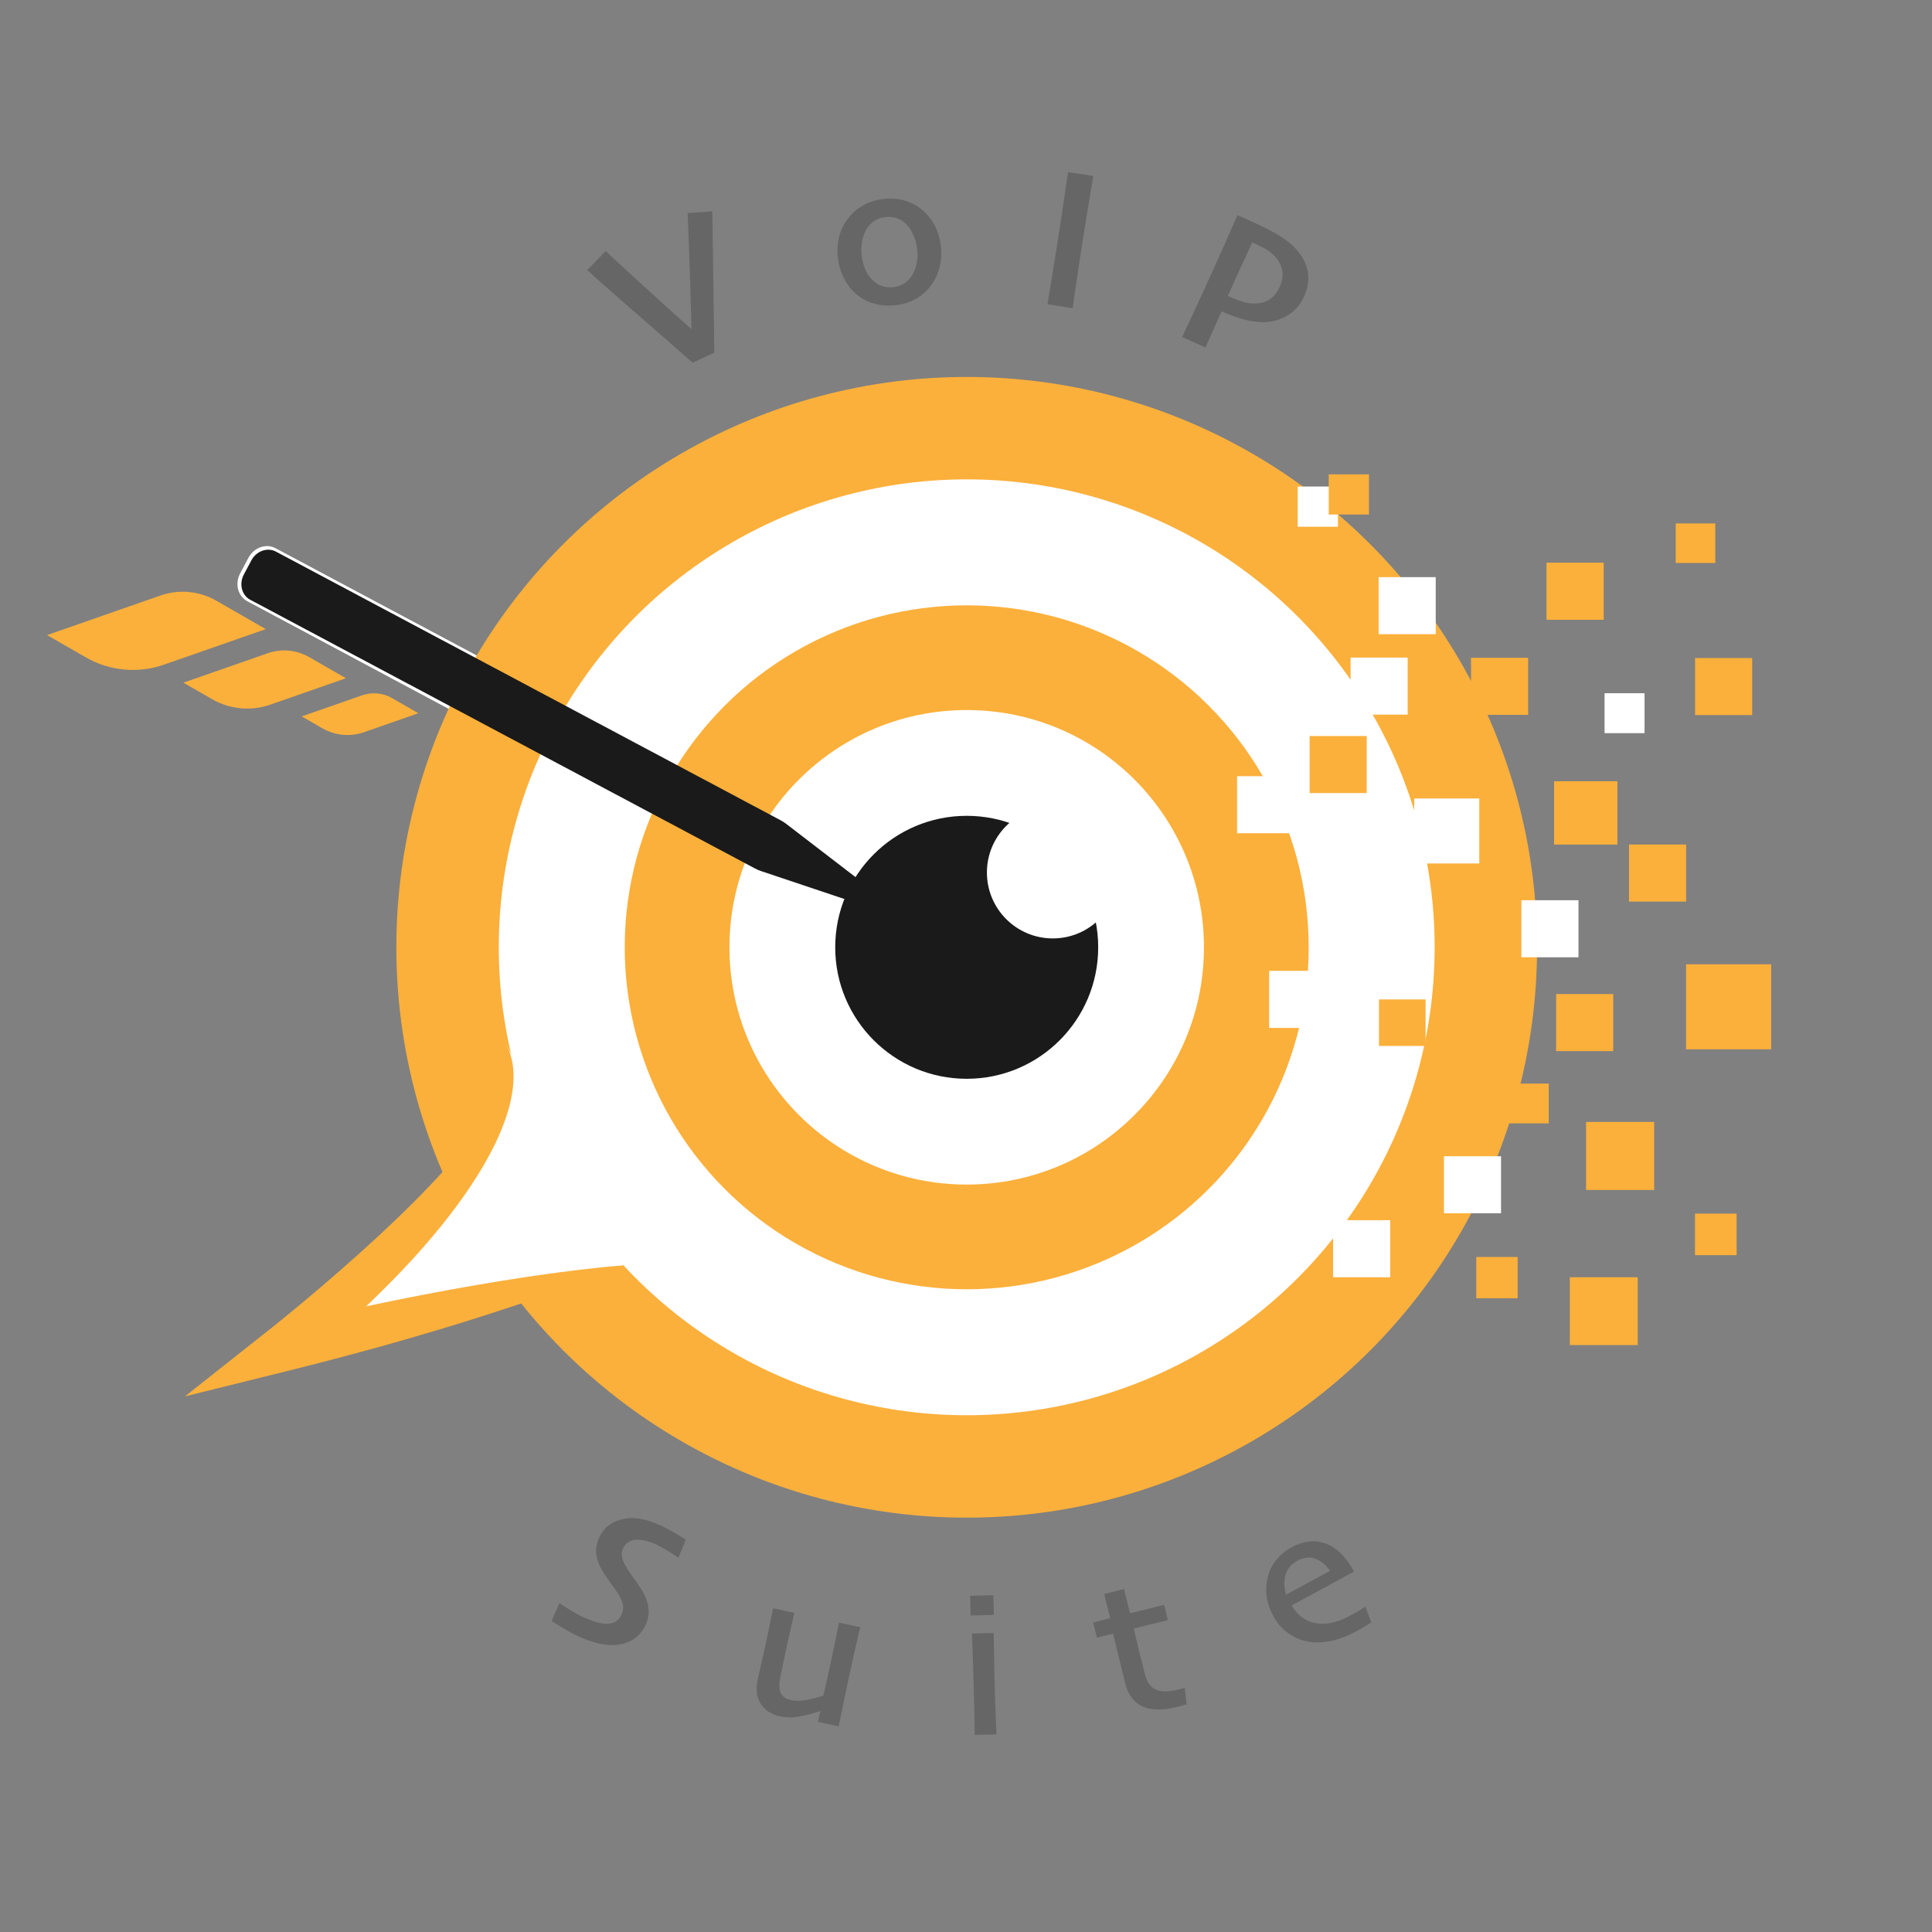 <?xml version="1.0" encoding="iso-8859-1"?>
<!-- Generator: Adobe Illustrator 25.0.1, SVG Export Plug-In . SVG Version: 6.00 Build 0)  -->
<svg version="1.1" id="Layer_1" xmlns="http://www.w3.org/2000/svg" xmlns:xlink="http://www.w3.org/1999/xlink" x="0px" y="0px"
	 viewBox="0 0 1734.158 1734.158" style="enable-background:new 0 0 1734.158 1734.158;" xml:space="preserve">
<rect x="0" y="0" width="1734.158" height="1734.158" fill="#808080" stroke="none"/>
<g id="operation">
	<g>
		<g>
			<path style="fill:#666666;" d="M639.369,189.71c0.081,1.875,0.304,17.282,0.67,46.217c0.366,28.938,0.745,55.809,1.135,80.612
				l-19.487,9.04c-20.142-17.751-39.407-34.608-57.796-50.569c-18.391-15.961-30.667-26.829-36.833-32.606l16.657-17.069
				c1.4,1.46,10.712,10.084,27.933,25.869c17.221,15.787,33.441,30.438,48.656,43.955l0.406-0.188
				c-0.574-21.324-1.269-43.58-2.083-66.767c-0.816-23.187-1.296-35.505-1.441-36.951L639.369,189.71z"/>
			<path style="fill:#666666;" d="M844.534,221.192c0.77,6.952,0.225,13.704-1.631,20.254c-1.857,6.552-4.994,12.387-9.41,17.506
				c-3.672,4.256-7.994,7.651-12.967,10.186s-10.632,4.153-16.978,4.855c-5.991,0.663-11.776,0.325-17.356-1.012
				c-5.582-1.336-10.629-3.68-15.143-7.031c-5.29-3.865-9.577-8.833-12.86-14.907c-3.284-6.072-5.316-12.643-6.099-19.715
				c-0.77-6.952-0.359-13.417,1.23-19.398c1.59-5.979,4.441-11.543,8.555-16.69c3.744-4.684,8.295-8.451,13.653-11.299
				c5.358-2.849,11.181-4.621,17.468-5.316c6.523-0.722,12.568-0.353,18.133,1.106c5.564,1.459,10.713,4.034,15.443,7.72
				c5.203,4.176,9.303,9.075,12.297,14.698C841.863,207.774,843.752,214.121,844.534,221.192z M823.325,224.035
				c-0.537-4.866-1.836-9.542-3.893-14.03c-2.059-4.486-4.893-8.123-8.502-10.907c-2.174-1.741-4.666-2.967-7.476-3.677
				c-2.812-0.709-5.669-0.905-8.575-0.583c-3.5,0.387-6.463,1.272-8.891,2.651c-2.43,1.38-4.67,3.384-6.72,6.013
				c-2.413,3.151-4.132,7.019-5.155,11.606c-1.022,4.588-1.281,9.167-0.775,13.735c0.584,5.281,1.891,10.047,3.923,14.297
				c2.03,4.25,4.976,7.813,8.837,10.689c2.16,1.623,4.598,2.765,7.312,3.425c2.715,0.661,5.496,0.833,8.343,0.518
				c3.144-0.348,6.046-1.239,8.71-2.675c2.662-1.436,4.883-3.333,6.664-5.692c2.519-3.281,4.31-7.159,5.377-11.631
				C823.57,233.302,823.845,228.722,823.325,224.035z"/>
			<path style="fill:#666666;" d="M962.816,276.631l-22.64-3.535c0.741-4.361,1.883-11.187,3.424-20.476s3.612-22.262,6.213-38.919
				c1.061-6.792,2.395-15.539,4.006-26.239c1.609-10.699,3.236-21.699,4.881-33l22.64,3.535c-1.41,8.251-3.004,17.789-4.785,28.614
				c-1.78,10.826-3.271,20.077-4.469,27.755c-2.703,17.308-4.733,30.695-6.09,40.163
				C964.638,263.998,963.578,271.365,962.816,276.631z"/>
			<path style="fill:#666666;" d="M1170.522,266.236c-3.656,8.057-9.337,14.113-17.04,18.167
				c-7.704,4.054-16.252,5.526-25.642,4.416c-4.665-0.408-9.692-1.458-15.083-3.15c-5.393-1.691-10.818-3.743-16.276-6.154
				l-14.509,32.412l-20.867-9.468c1.956-4.167,4.964-10.581,9.026-19.242c4.06-8.661,10.117-21.865,18.17-39.613
				c2.741-6.042,6.054-13.417,9.94-22.126c3.885-8.708,8.044-18.162,12.476-28.361c2.523,1.08,5.172,2.248,7.943,3.505
				s5.243,2.379,7.417,3.366c10.597,4.808,19.016,9.285,25.261,13.431c6.243,4.146,11.193,8.69,14.85,13.63
				c4.514,5.79,7.162,12.014,7.943,18.67C1174.911,252.373,1173.709,259.213,1170.522,266.236z M1148.641,257.49
				c2.198-4.845,3-9.503,2.409-13.974c-0.594-4.47-2.649-8.75-6.165-12.841c-2.288-2.613-5.01-4.848-8.162-6.707
				c-3.155-1.857-6.471-3.576-9.948-5.154c-0.381-0.172-0.814-0.37-1.304-0.591c-0.489-0.222-0.951-0.432-1.386-0.629
				c-0.321,0.708-1.992,4.283-5.013,10.724c-3.021,6.442-5.421,11.622-7.199,15.542c-1.655,3.648-3.637,8.049-5.943,13.207
				c-2.308,5.157-3.584,8.008-3.831,8.552c0.38,0.172,0.883,0.4,1.508,0.684c0.624,0.283,1.101,0.5,1.427,0.647
				c3.042,1.38,6.475,2.659,10.3,3.836c3.822,1.178,7.229,1.722,10.218,1.633c5.291,0.037,9.855-1.107,13.698-3.436
				C1143.089,266.656,1146.22,262.826,1148.641,257.49z"/>
		</g>
	</g>
</g>
<g>
	<g>
		<g>
			<path style="fill:#666666;" d="M578.634,1460.236c-3.02,5.571-7.013,9.681-11.976,12.327c-4.965,2.648-10.48,3.994-16.544,4.038
				c-5.479,0.09-11.398-0.824-17.757-2.74c-6.359-1.917-12.765-4.624-19.218-8.122c-3.987-2.161-7.772-4.35-11.357-6.564
				c-3.584-2.215-5.809-3.591-6.672-4.126l6.995-16.099c0.677,0.504,2.781,1.882,6.311,4.135c3.528,2.254,7.313,4.475,11.354,6.665
				c2.676,1.45,6.234,2.99,10.679,4.622c4.444,1.631,8.141,2.604,11.094,2.918c3.856,0.399,7.061,0.057,9.618-1.027
				c2.555-1.084,4.613-3.063,6.172-5.94c1.681-3.1,2.318-6.154,1.913-9.163c-0.406-3.007-1.902-6.572-4.486-10.693
				c-1.649-2.593-3.917-5.828-6.804-9.706c-2.887-3.876-5.302-7.53-7.242-10.963c-3.59-6.026-5.458-11.594-5.605-16.706
				c-0.148-5.112,1.061-10.033,3.625-14.764c2.45-4.52,5.557-7.969,9.325-10.348c3.766-2.378,7.826-3.951,12.18-4.72
				c5.323-1.058,11.298-0.812,17.925,0.74c6.625,1.551,13.662,4.346,21.112,8.384c3.777,2.047,7.288,4.052,10.534,6.016
				c3.246,1.964,5.169,3.143,5.77,3.536l-6.602,16.312c-0.759-0.479-2.647-1.724-5.663-3.733c-3.019-2.009-6.835-4.266-11.451-6.768
				c-2.938-1.593-6.046-2.902-9.323-3.931c-3.278-1.028-6.437-1.619-9.476-1.771c-2.693-0.168-5.259,0.311-7.702,1.436
				c-2.442,1.124-4.361,2.975-5.757,5.549c-1.254,2.313-1.697,4.945-1.329,7.898c0.367,2.953,1.931,6.642,4.694,11.062
				c1.571,2.484,3.621,5.466,6.148,8.942c2.526,3.479,4.93,7.059,7.209,10.742c3.488,5.835,5.435,11.447,5.841,16.834
				C582.576,1449.895,581.397,1455.139,578.634,1460.236z"/>
			<path style="fill:#666666;" d="M752.751,1549.537l-18.541-4.039l2.149-9.443l-0.137-0.214c-4.631,1.685-10.324,3.212-17.08,4.585
				c-6.756,1.373-13.013,1.433-18.768,0.179c-8.249-1.797-14.152-5.638-17.71-11.522c-3.559-5.883-4.391-13.177-2.494-21.881
				c1.094-5.023,2.389-10.753,3.882-17.188c1.494-6.435,2.565-11.143,3.214-14.122c1.171-5.373,2.512-11.811,4.025-19.313
				c1.511-7.502,2.396-11.836,2.65-13.006l19.065,4.154c-0.217,0.994-1.161,5.116-2.833,12.369s-3.004,13.158-3.997,17.714
				c-0.828,3.798-1.846,8.607-3.053,14.432c-1.209,5.826-2.086,9.994-2.633,12.505c-1.292,6.205-1.261,11.029,0.091,14.475
				c1.351,3.446,4.354,5.676,9.009,6.689c4.596,1.001,9.921,0.893,15.977-0.328c6.054-1.219,10.565-2.484,13.534-3.797
				c0.127-0.583,0.833-3.688,2.119-9.312c1.286-5.623,2.789-12.379,4.508-20.264c1.322-6.074,2.814-13.275,4.477-21.602
				c1.661-8.325,2.613-13.044,2.855-14.154l19.064,4.153c-0.254,1.17-1.117,4.851-2.59,11.046s-3.576,15.573-6.312,28.131
				c-1.667,7.653-3.112,14.419-4.332,20.303C757.671,1525.968,755.624,1535.786,752.751,1549.537z"/>
			<path style="fill:#666666;" d="M892.126,1449.531l-20.848,0.563l-0.477-17.659l20.848-0.563L892.126,1449.531z M894.395,1556.757
				l-19.506,0.527c0.012-1.734-0.09-7.712-0.305-17.933c-0.217-10.221-0.426-19.065-0.627-26.536
				c-0.176-6.454-0.379-13.4-0.607-20.84c-0.232-7.439-0.537-15.998-0.918-25.676l19.506-0.527
				c0.17,8.548,0.309,16.408,0.412,23.581c0.104,7.174,0.252,14.257,0.439,21.249c0.373,13.804,0.725,24.649,1.059,32.534
				C894.181,1551.022,894.362,1555.563,894.395,1556.757z"/>
			<path style="fill:#666666;" d="M1063.445,1514.995l1.627,14.748c-0.565,0.201-1.695,0.543-3.389,1.024
				c-1.694,0.48-3.526,0.967-5.495,1.454c-12.685,3.144-22.921,2.956-30.709-0.564c-7.789-3.521-12.978-10.503-15.566-20.948
				c-1.625-6.557-3.243-13.207-4.853-19.953c-1.611-6.745-3.595-14.876-5.953-24.393l-14.509,3.596l-3.387-13.665l15.29-3.79
				l-5.393-21.76l17.81-4.414l5.394,21.76l30.581-7.579l3.387,13.665l-30.581,7.579c0.302,1.219,1.05,4.422,2.242,9.606
				c1.193,5.188,2.121,9.115,2.782,11.783c0.561,2.263,1.254,5.001,2.082,8.215c0.826,3.213,1.751,6.88,2.772,10.999
				c1.754,7.08,4.945,11.771,9.573,14.072c4.628,2.303,11.401,2.348,20.321,0.137c1.043-0.258,2.197-0.559,3.465-0.904
				C1062.203,1515.318,1063.04,1515.095,1063.445,1514.995z"/>
			<path style="fill:#666666;" d="M1215.391,1410.652l-55.945,30.332c2.737,4.926,6.37,8.871,10.897,11.837
				c4.526,2.969,9.88,4.515,16.058,4.643c4.038,0.062,8.154-0.516,12.348-1.733c4.192-1.216,8.781-3.176,13.766-5.878
				c3.094-1.678,5.853-3.258,8.272-4.74c2.421-1.481,4.011-2.463,4.769-2.942l5.328,14.146c-0.654,0.422-2.178,1.367-4.572,2.836
				c-2.396,1.468-5.218,3.084-8.47,4.847c-8.655,4.693-16.853,7.761-24.589,9.2c-7.738,1.441-14.878,1.386-21.422-0.167
				c-5.491-1.238-10.823-3.721-15.998-7.443s-9.429-8.658-12.763-14.808c-3.276-6.043-5.313-11.96-6.111-17.75
				c-0.797-5.79-0.395-11.839,1.208-18.148c1.286-5.39,3.814-10.364,7.587-14.927c3.772-4.56,8.202-8.221,13.291-10.979
				c5.193-2.815,10.235-4.562,15.127-5.243c4.892-0.679,9.646-0.266,14.266,1.242c5.266,1.702,10.121,4.646,14.563,8.833
				C1207.442,1397.995,1211.573,1403.61,1215.391,1410.652z M1193.853,1409.987c-3.901-5.568-8.405-9.213-13.513-10.933
				c-5.106-1.72-10.362-1.114-15.765,1.814c-5.403,2.93-8.935,7.089-10.595,12.477c-1.66,5.389-1.537,11.408,0.372,18.058
				L1193.853,1409.987z"/>
		</g>
	</g>
</g>
<g transform="translate(0 947.64)">
	<g transform="matrix(6.651 0 0 6.651 -6353.9 -295.9)">
		<path id="white-arrow" style="fill:#FFFFFF;" d="M1018.146-1.114l-29.448-15.743c-1.272-0.677-1.699-2.359-0.955-3.758
			l0.556-1.045l0.556-1.045c0.744-1.398,2.379-1.983,3.65-1.306l29.609,15.785"/>
		<circle style="fill:#FBB03B;" cx="1085.794" cy="29.854" r="76.974"/>
		<circle style="fill:#FFFFFF;" cx="1085.794" cy="29.854" r="63.151"/>
		<circle style="fill:#FBB03B;" cx="1085.794" cy="29.854" r="46.152"/>
		<circle style="fill:#FFFFFF;" cx="1085.794" cy="29.854" r="32.019"/>
		<circle style="fill:#1A1A1A;" cx="1085.794" cy="29.854" r="17.745"/>
	</g>
</g>
<g id="feathers">
	<g transform="matrix(.716 .676 -.716 .676 -535.86 -1805.8)">
		<path style="fill:#FBB03B;" d="M2294.12,1212.535l-49.925,12.157c-17.082,4.16-31.083,15.648-38.373,31.485l-44.834,97.408
			l39.193-9.544c23.898-5.82,43.487-21.892,53.685-44.049L2294.12,1212.535z"/>
	</g>
	<g transform="matrix(.716 .676 -.716 .676 -535.86 -1805.8)">
		<path style="fill:#FBB03B;" d="M2376.981,1194.891l-37.112,9.037c-12.698,3.092-23.106,11.632-28.525,23.405l-33.328,72.409
			l29.134-7.095c17.765-4.326,32.326-16.274,39.907-32.744L2376.981,1194.891z"/>
	</g>
	<g transform="matrix(.716 .676 -.716 .676 -535.86 -1805.8)">
		<path style="fill:#FBB03B;" d="M2445.593,1172.739l-26.631,6.485c-9.112,2.219-16.581,8.347-20.469,16.795l-23.915,51.959
			l20.906-5.091c12.748-3.104,23.197-11.678,28.636-23.496L2445.593,1172.739z"/>
	</g>
	<path id="arrow" style="fill:#1A1A1A;" d="M683.07,781.862c-1.847-0.619-3.635-1.388-5.35-2.301L445.515,655.949L224.656,538.377
		c-7.689-4.093-10.273-14.266-5.772-22.722l3.362-6.316l3.362-6.316c4.501-8.456,14.383-11.992,22.072-7.899l220.859,117.572
		l232.363,123.696c1.61,0.857,3.146,1.847,4.596,2.96l115.54,88.748L683.07,781.862z"/>
</g>
<circle id="shine" style="fill:#FFFFFF;" cx="945.006" cy="783.169" r="59.156"/>
<g id="scatter">
	<rect x="1237.786" y="897.083" style="fill:#FBB03B;" width="41.803" height="41.762"/>
	<rect x="1409.067" y="1146.446" style="fill:#FBB03B;" width="60.939" height="60.88"/>
	<rect x="1325.114" y="1128.245" style="fill:#FBB03B;" width="37.116" height="37.08"/>
	<rect x="1196.575" y="1095.245" style="fill:#FFFFFF;" width="51.25" height="51.2"/>
	<rect x="1423.651" y="1007.046" style="fill:#FBB03B;" width="61.135" height="61.076"/>
	<rect x="1296.082" y="1037.846" style="fill:#FFFFFF;" width="51.25" height="51.2"/>
	<rect x="1513.414" y="865.548" style="fill:#FBB03B;" width="76.372" height="76.298"/>
	<rect x="1354.423" y="972.646" style="fill:#FBB03B;" width="35.715" height="35.68"/>
	<rect x="1521.442" y="1089.338" style="fill:#FBB03B;" width="37.344" height="37.308"/>
	<rect x="1139.175" y="871.446" style="fill:#FFFFFF;" width="51.25" height="51.2"/>
	<rect x="1396.777" y="892.246" style="fill:#FBB03B;" width="51.25" height="51.2"/>
	<rect x="1462.206" y="758.046" style="fill:#FBB03B;" width="51.25" height="51.2"/>
	<rect x="1365.585" y="808.046" style="fill:#FFFFFF;" width="51.25" height="51.2"/>
	<rect x="1394.938" y="701.253" style="fill:#FBB03B;" width="56.848" height="56.793"/>
	<rect x="1269.398" y="716.715" style="fill:#FFFFFF;" width="58.388" height="58.331"/>
	<rect x="1521.504" y="590.646" style="fill:#FBB03B;" width="51.25" height="51.2"/>
	<rect x="1175.518" y="660.646" style="fill:#FBB03B;" width="51.25" height="51.2"/>
	<rect x="1320.382" y="590.446" style="fill:#FBB03B;" width="51.25" height="51.2"/>
	<rect x="1212.273" y="590.246" style="fill:#FFFFFF;" width="51.25" height="51.2"/>
	<rect x="1237.453" y="518.046" style="fill:#FFFFFF;" width="51.25" height="51.2"/>
	<rect x="1388.162" y="505.046" style="fill:#FBB03B;" width="51.33" height="51.28"/>
	<rect x="1504.128" y="469.846" style="fill:#FBB03B;" width="35.515" height="35.48"/>
	<rect x="1110.393" y="696.708" style="fill:#FFFFFF;" width="51.25" height="51.2"/>
	<rect x="1164.81" y="436.715" style="fill:#FFFFFF;" width="36.12" height="36.084"/>
	<rect x="1192.667" y="425.761" style="fill:#FBB03B;" width="36.12" height="36.084"/>
	<rect x="1440.267" y="622.24" style="fill:#FFFFFF;" width="35.875" height="35.84"/>
</g>
<path id="arrow_2_" style="fill:#FFFFFF;" d="M682.145,781.622"/>
<path id="arrow_1_" style="fill:#FFFFFF;" d="M704.575,739.112"/>
<g>
	<path style="fill:#FFFFFF;" d="M454.084,937.218c34.151,91.995-201.175,273.526-201.175,273.526l306.377-74.919"/>
	<path style="fill:#FBB03B;" d="M454.084,937.218c3.698,6.492,5.787,14.065,6.541,21.772c0.358,3.859,0.413,7.759,0.228,11.65
		c-0.195,3.891-0.677,7.761-1.321,11.598c-1.264,7.69-3.433,15.163-5.92,22.482c-2.573,7.287-5.573,14.395-8.87,21.326
		c-3.351,6.903-6.973,13.647-10.788,20.257c-3.877,6.568-7.943,13.003-12.152,19.324c-8.455,12.617-17.558,24.712-27.078,36.406
		c-19.067,23.373-39.726,45.199-61.32,65.929c-10.821,10.343-21.856,20.441-33.155,30.244c-5.644,4.909-11.338,9.761-17.123,14.524
		l-8.714,7.129l-4.428,3.52l-4.572,3.572l-17.363-36.088c25.552-6.16,51.179-12.01,76.89-17.521
		c25.708-5.519,51.514-10.64,77.405-15.413c12.954-2.351,25.917-4.668,38.932-6.77c6.503-1.07,12.996-2.178,19.523-3.15
		c6.525-0.98,13.026-2.057,19.57-2.958c13.068-1.885,26.157-3.684,39.306-5.239c13.144-1.573,26.321-3.013,39.612-3.987
		c-12.24,5.27-24.595,10.073-36.982,14.743c-12.383,4.688-24.825,9.133-37.288,13.491c-6.221,2.221-12.486,4.266-18.727,6.407
		c-6.239,2.15-12.511,4.164-18.774,6.215c-12.516,4.141-25.085,8.068-37.662,11.96c-25.172,7.714-50.429,15.079-75.783,22.046
		c-25.352,6.975-50.788,13.612-76.299,19.938l-91.77,22.758l74.407-58.846l4.108-3.249l4.195-3.373l8.412-6.807
		c5.585-4.585,11.168-9.194,16.722-13.839c11.093-9.31,22.117-18.713,32.993-28.268c21.769-19.088,43.111-38.62,63.507-58.953
		c20.343-20.352,39.947-41.438,56.629-64.457c4.182-5.745,8.097-11.653,11.682-17.737c3.655-6.053,6.841-12.34,9.597-18.815
		c1.368-3.242,2.548-6.554,3.573-9.921c1.034-3.366,1.859-6.802,2.419-10.301C455.458,951.823,455.48,944.554,454.084,937.218z"/>
</g>
</svg>
